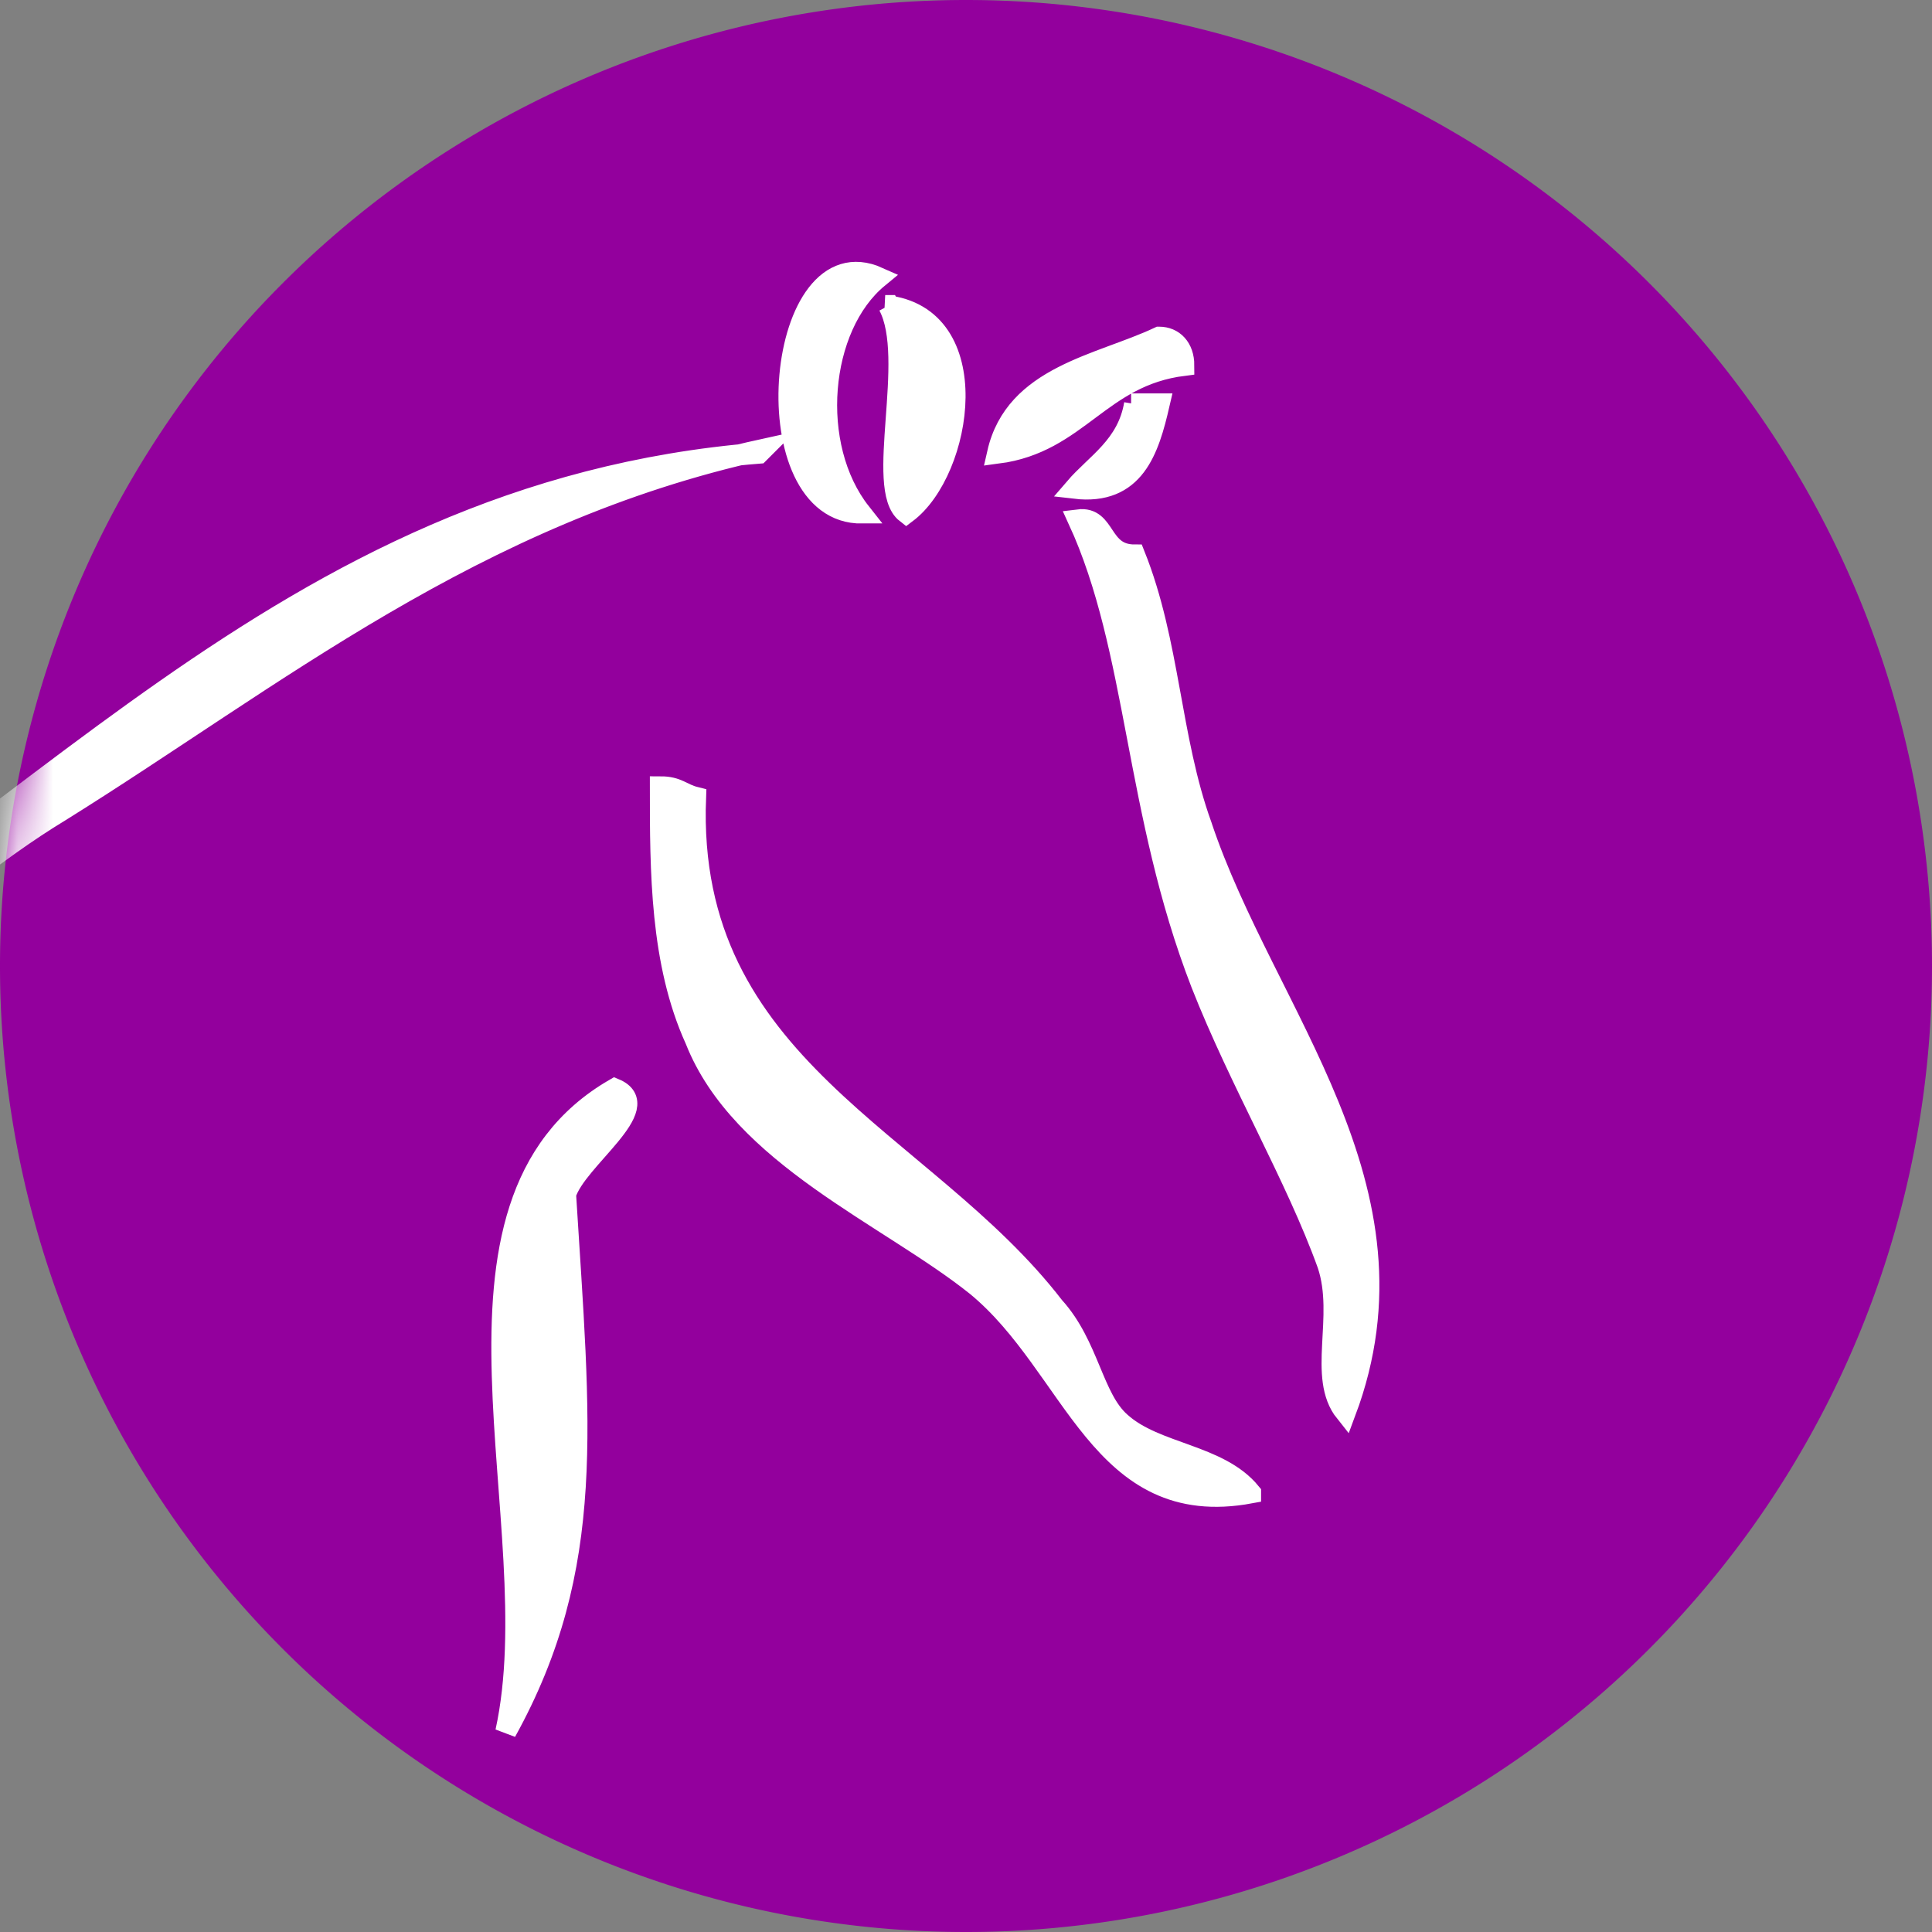 <svg xmlns="http://www.w3.org/2000/svg" fill="none" viewBox="0 0 55 55">
  <rect x="0" y="0" width="55" height="55" fill="#808080" stroke="none"/>
  <path fill="#93009D" d="M27.5 55a27.5 27.5 0 1 0 0-55 27.5 27.5 0 0 0 0 55Z"/>
  <mask id="a" width="55" height="55" x="0" y="0" maskUnits="userSpaceOnUse" style="mask-type:alpha">
    <path fill="#93009D" d="M27.5 55a27.5 27.5 0 1 0 0-55 27.5 27.5 0 0 0 0 55Z"/>
  </mask>
  <g mask="url(#a)">
    <path fill="#fff" stroke="#fff" stroke-width=".6" d="M34.2 23.5c1.8 5.4 6.5 10.3 4.1 16.7-.8-1 0-2.7-.5-4.2-.9-2.5-2.5-5.2-3.6-8-1.9-4.9-1.8-9.5-3.5-13.2.8-.1.6 1 1.6 1 1 2.5 1 5.2 1.9 7.7Zm1.4 19c-4.3.8-5-3.6-7.8-5.9-2.5-2-6.7-3.7-8-7-1-2.2-1-4.8-1-7.2.5 0 .6.2 1 .3-.3 7.7 6.5 9.7 10.2 14.5 1 1.1 1.1 2.6 1.9 3.3 1 .9 2.8.9 3.7 2ZM33 9.6c.4 0 .7.3.7.8-2.4.3-3 2.2-5.3 2.5.5-2.2 2.9-2.5 4.6-3.3Zm-.8 1.9h.8c-.3 1.3-.7 2.6-2.4 2.4.6-.7 1.5-1.2 1.7-2.4h-.1Zm-7-2.8c2.9.3 2.2 4.7.6 5.9-.9-.7.3-4.4-.5-5.9Zm-.8 5.9c-3-.2-2.3-8 .6-6.7-1.7 1.4-2 4.8-.5 6.7h-.1ZM17.5 31c1.2.5-1.1 2-1.4 3 .4 6.5.9 10.6-1.7 15.3 1.3-5.9-2.6-15 3.1-18.3Zm4.2-18.2c-8.2 1.8-13.9 6.5-20 10.3-3.8 2.3-6.8 6-11.4 6.5C.7 24.2 7.9 14 21.6 12.9Z"/>
  </g>
</svg>
